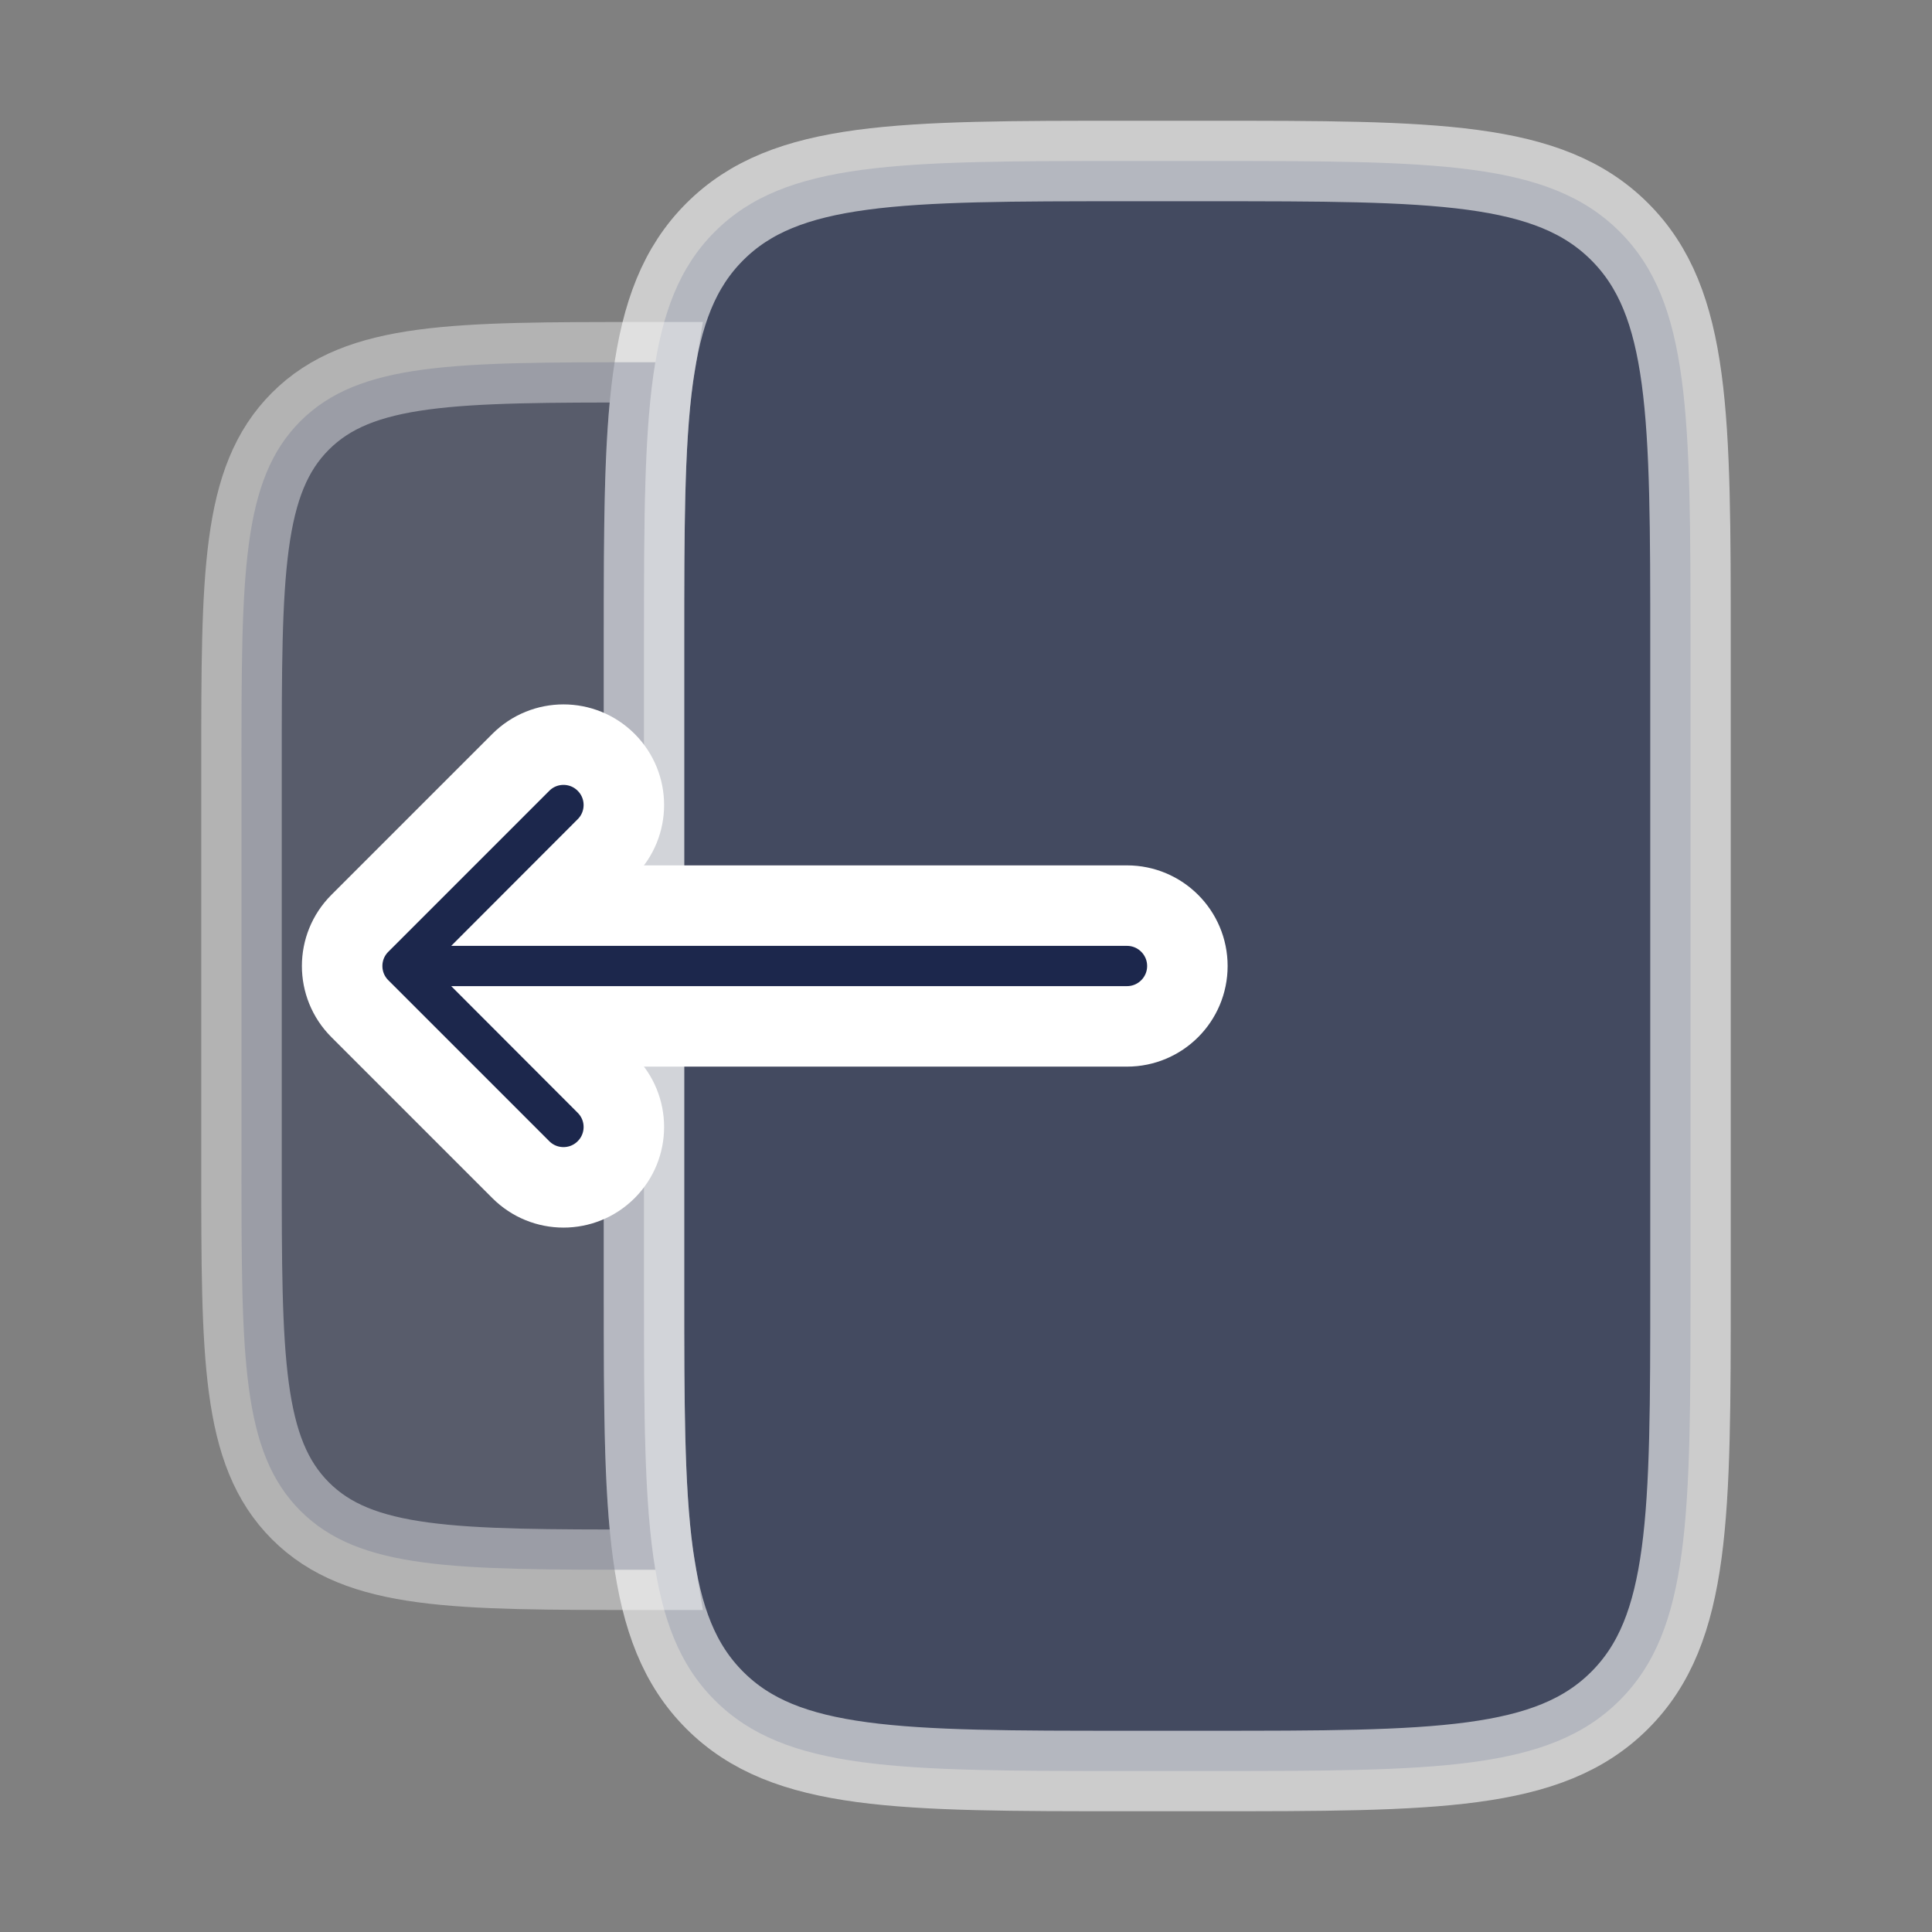 <!DOCTYPE svg PUBLIC "-//W3C//DTD SVG 1.1//EN" "http://www.w3.org/Graphics/SVG/1.1/DTD/svg11.dtd">
<!-- Uploaded to: SVG Repo, www.svgrepo.com, Transformed by: SVG Repo Mixer Tools -->
<svg width="800px" height="800px" viewBox="0 0 24 24" fill="none" xmlns="http://www.w3.org/2000/svg" stroke="#ffffff">
<rect x="0" y="0" width="24" height="24" fill="#808080" stroke="none"/>
<g id="SVGRepo_bgCarrier" stroke-width="0"/>
<g id="SVGRepo_tracerCarrier" stroke-linecap="round" stroke-linejoin="round"/>
<g id="SVGRepo_iconCarrier"> <path opacity="0.6" d="M15 2H14C11.172 2 9.757 2 8.879 2.879C8 3.757 8 5.172 8 8V16C8 18.828 8 20.243 8.879 21.121C9.757 22 11.172 22 14 22H15C17.828 22 19.243 22 20.121 21.121C21 20.243 21 18.828 21 16V8C21 5.172 21 3.757 20.121 2.879C19.243 2 17.828 2 15 2Z" fill="#1C274C"/> <path opacity="0.4" d="M8 8C8 6.462 8 5.343 8.141 4.5H8C5.643 4.5 4.464 4.5 3.732 5.232C3 5.964 3 7.143 3 9.5V14.5C3 16.857 3 18.035 3.732 18.768C4.464 19.5 5.643 19.5 8 19.5H8.141C8 18.657 8 17.538 8 16V12.75V11.25V8Z" fill="#1C274C"/> <path fill-rule="evenodd" clip-rule="evenodd" d="M4.47 11.47C4.177 11.763 4.177 12.237 4.47 12.53L6.47 14.53C6.763 14.823 7.237 14.823 7.53 14.53C7.823 14.237 7.823 13.763 7.53 13.47L6.811 12.75L14 12.75C14.414 12.75 14.75 12.414 14.75 12C14.75 11.586 14.414 11.25 14 11.25L6.811 11.25L7.53 10.53C7.823 10.237 7.823 9.763 7.53 9.47C7.237 9.177 6.763 9.177 6.47 9.47L4.47 11.47Z" fill="#1C274C"/> </g>
</svg>